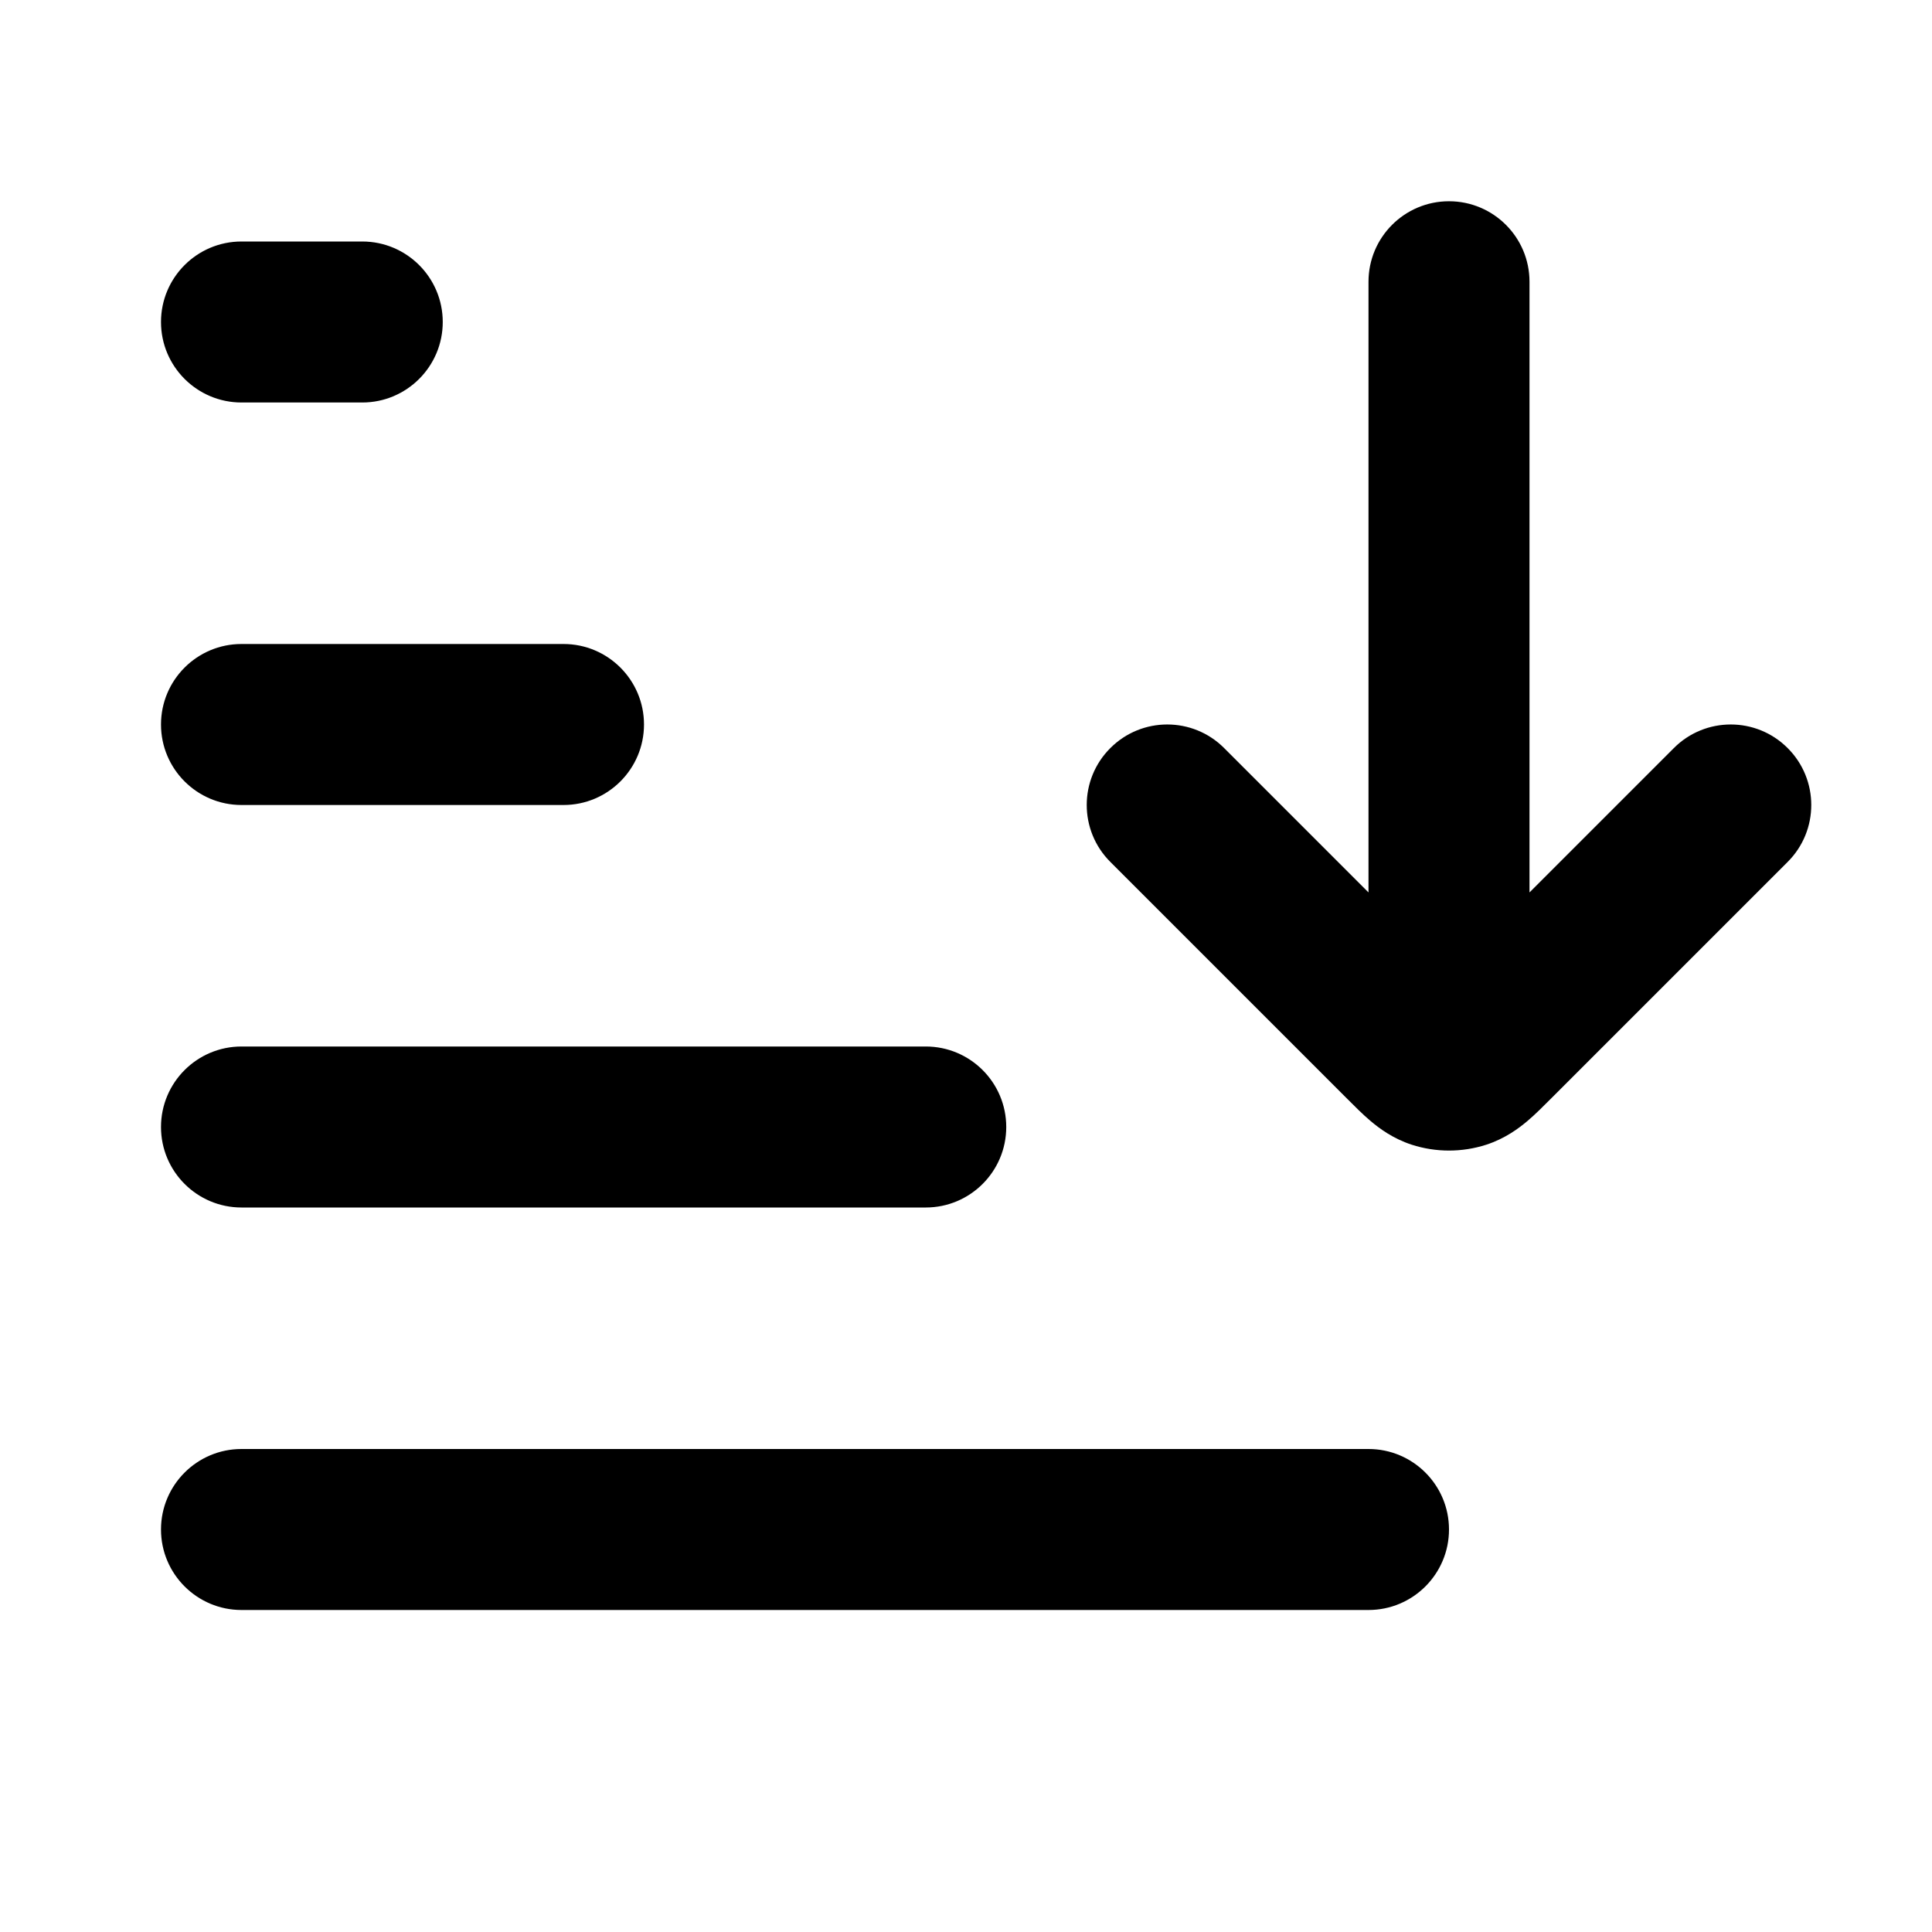 <svg width="24" height="24" viewBox="0 0 24 24" fill="none" xmlns="http://www.w3.org/2000/svg">
<path fill-rule="evenodd" clip-rule="evenodd" d="M15.207 9.293C14.817 8.902 14.183 8.902 13.793 9.293C13.402 9.683 13.402 10.317 13.793 10.707L16.727 13.641L16.744 13.658L16.744 13.658C16.828 13.742 16.928 13.843 17.024 13.924C17.135 14.018 17.304 14.144 17.537 14.22C17.838 14.317 18.162 14.317 18.463 14.22C18.696 14.144 18.865 14.018 18.976 13.924C19.072 13.843 19.172 13.742 19.256 13.658L19.273 13.641L22.207 10.707C22.598 10.317 22.598 9.683 22.207 9.293C21.817 8.902 21.183 8.902 20.793 9.293L19 11.086V3.5C19 2.948 18.552 2.5 18 2.5C17.448 2.5 17 2.948 17 3.5V11.086L15.207 9.293ZM2 4C2 4.552 2.448 5 3 5H4.5C5.052 5 5.5 4.552 5.5 4C5.5 3.448 5.052 3 4.5 3H3C2.448 3 2 3.448 2 4ZM2 9C2 9.552 2.448 10 3 10H7C7.552 10 8 9.552 8 9C8 8.448 7.552 8 7 8H3C2.448 8 2 8.448 2 9ZM3 15C2.448 15 2 14.552 2 14C2 13.448 2.448 13 3 13H11.5C12.052 13 12.5 13.448 12.5 14C12.5 14.552 12.052 15 11.5 15H3ZM2 19C2 19.552 2.448 20 3 20H17C17.552 20 18 19.552 18 19C18 18.448 17.552 18 17 18H3C2.448 18 2 18.448 2 19Z" fill="currentColor"/>
</svg>
